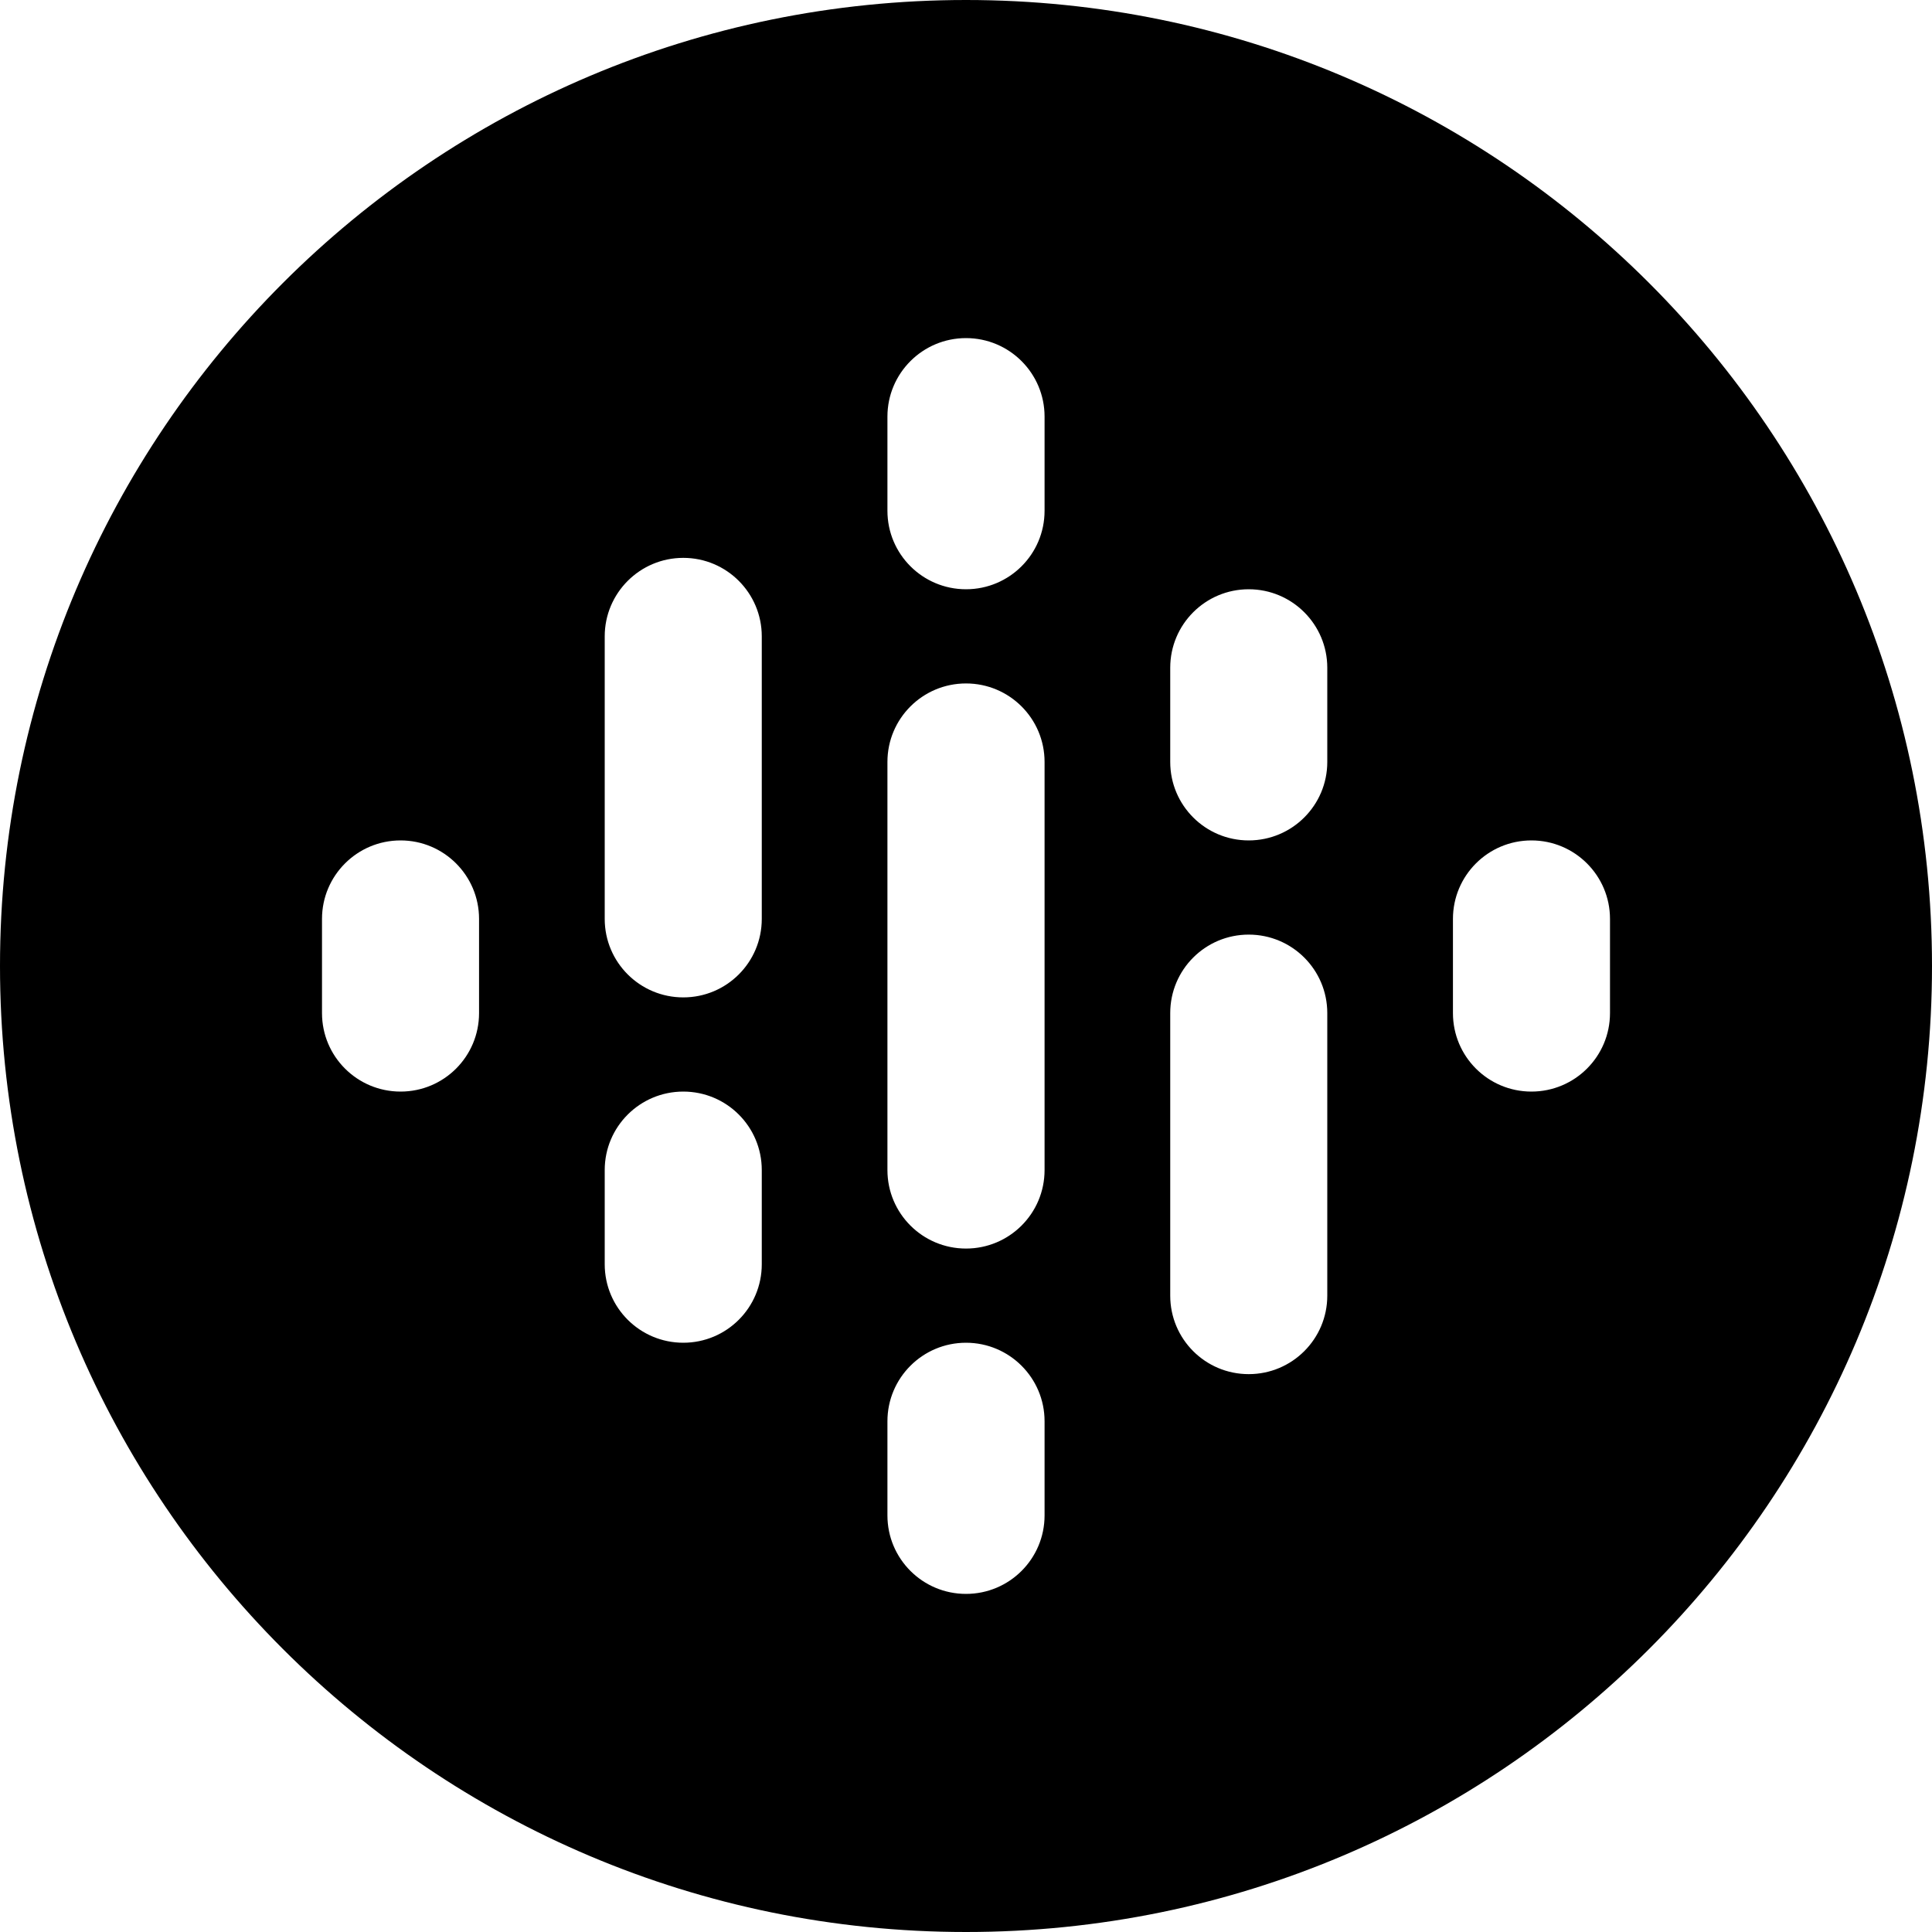 <svg width="24" height="24" viewBox="0 0 24 24" fill="none" xmlns="http://www.w3.org/2000/svg">
<g clip-path="url(#clip0_1175_32901)">
<path fill-rule="evenodd" clip-rule="evenodd" d="M12 0C5.373 0 0 5.373 0 12C0 18.627 5.373 24 12 24C18.627 24 24 18.627 24 12C24 5.373 18.627 0 12 0ZM11.024 6.345C11.024 6.884 11.461 7.32 12 7.32C12.539 7.32 12.976 6.884 12.976 6.345V5.175C12.976 4.637 12.539 4.2 12 4.2C11.461 4.2 11.024 4.637 11.024 5.175V6.345ZM11.024 14.535C11.024 15.074 11.461 15.51 12 15.51C12.539 15.51 12.976 15.074 12.976 14.535V9.465C12.976 8.926 12.539 8.49 12 8.49C11.461 8.49 11.024 8.926 11.024 9.465V14.535ZM12 19.8C11.461 19.8 11.024 19.364 11.024 18.825V17.655C11.024 17.117 11.461 16.68 12 16.68C12.539 16.68 12.976 17.117 12.976 17.655V18.825C12.976 19.364 12.539 19.8 12 19.8ZM7.512 15.705C7.512 16.244 7.949 16.68 8.488 16.68C9.027 16.68 9.463 16.244 9.463 15.705V14.535C9.463 13.996 9.027 13.56 8.488 13.56C7.949 13.56 7.512 13.996 7.512 14.535V15.705ZM15.512 10.44C14.973 10.44 14.537 10.004 14.537 9.465V8.295C14.537 7.757 14.973 7.32 15.512 7.32C16.051 7.32 16.488 7.757 16.488 8.295V9.465C16.488 10.004 16.051 10.44 15.512 10.44ZM7.512 11.415C7.512 11.954 7.949 12.39 8.488 12.39C9.027 12.39 9.463 11.954 9.463 11.415V7.905C9.463 7.367 9.027 6.93 8.488 6.93C7.949 6.93 7.512 7.367 7.512 7.905V11.415ZM15.512 17.07C14.973 17.07 14.537 16.634 14.537 16.095V12.585C14.537 12.046 14.973 11.61 15.512 11.61C16.051 11.61 16.488 12.046 16.488 12.585V16.095C16.488 16.634 16.051 17.07 15.512 17.07ZM4 12.585C4 13.124 4.437 13.56 4.976 13.56C5.515 13.56 5.951 13.124 5.951 12.585V11.415C5.951 10.877 5.515 10.44 4.976 10.44C4.437 10.44 4 10.877 4 11.415V12.585ZM19.024 13.56C18.485 13.56 18.049 13.124 18.049 12.585V11.415C18.049 10.877 18.485 10.44 19.024 10.44C19.563 10.44 20 10.877 20 11.415V12.585C20 13.124 19.563 13.56 19.024 13.56Z" fill="currentColor"/>
</g>
<defs>
<clipPath id="clip0_1175_32901">
<rect width="24" height="24" fill="currentColor"/>
</clipPath>
</defs>
</svg>

